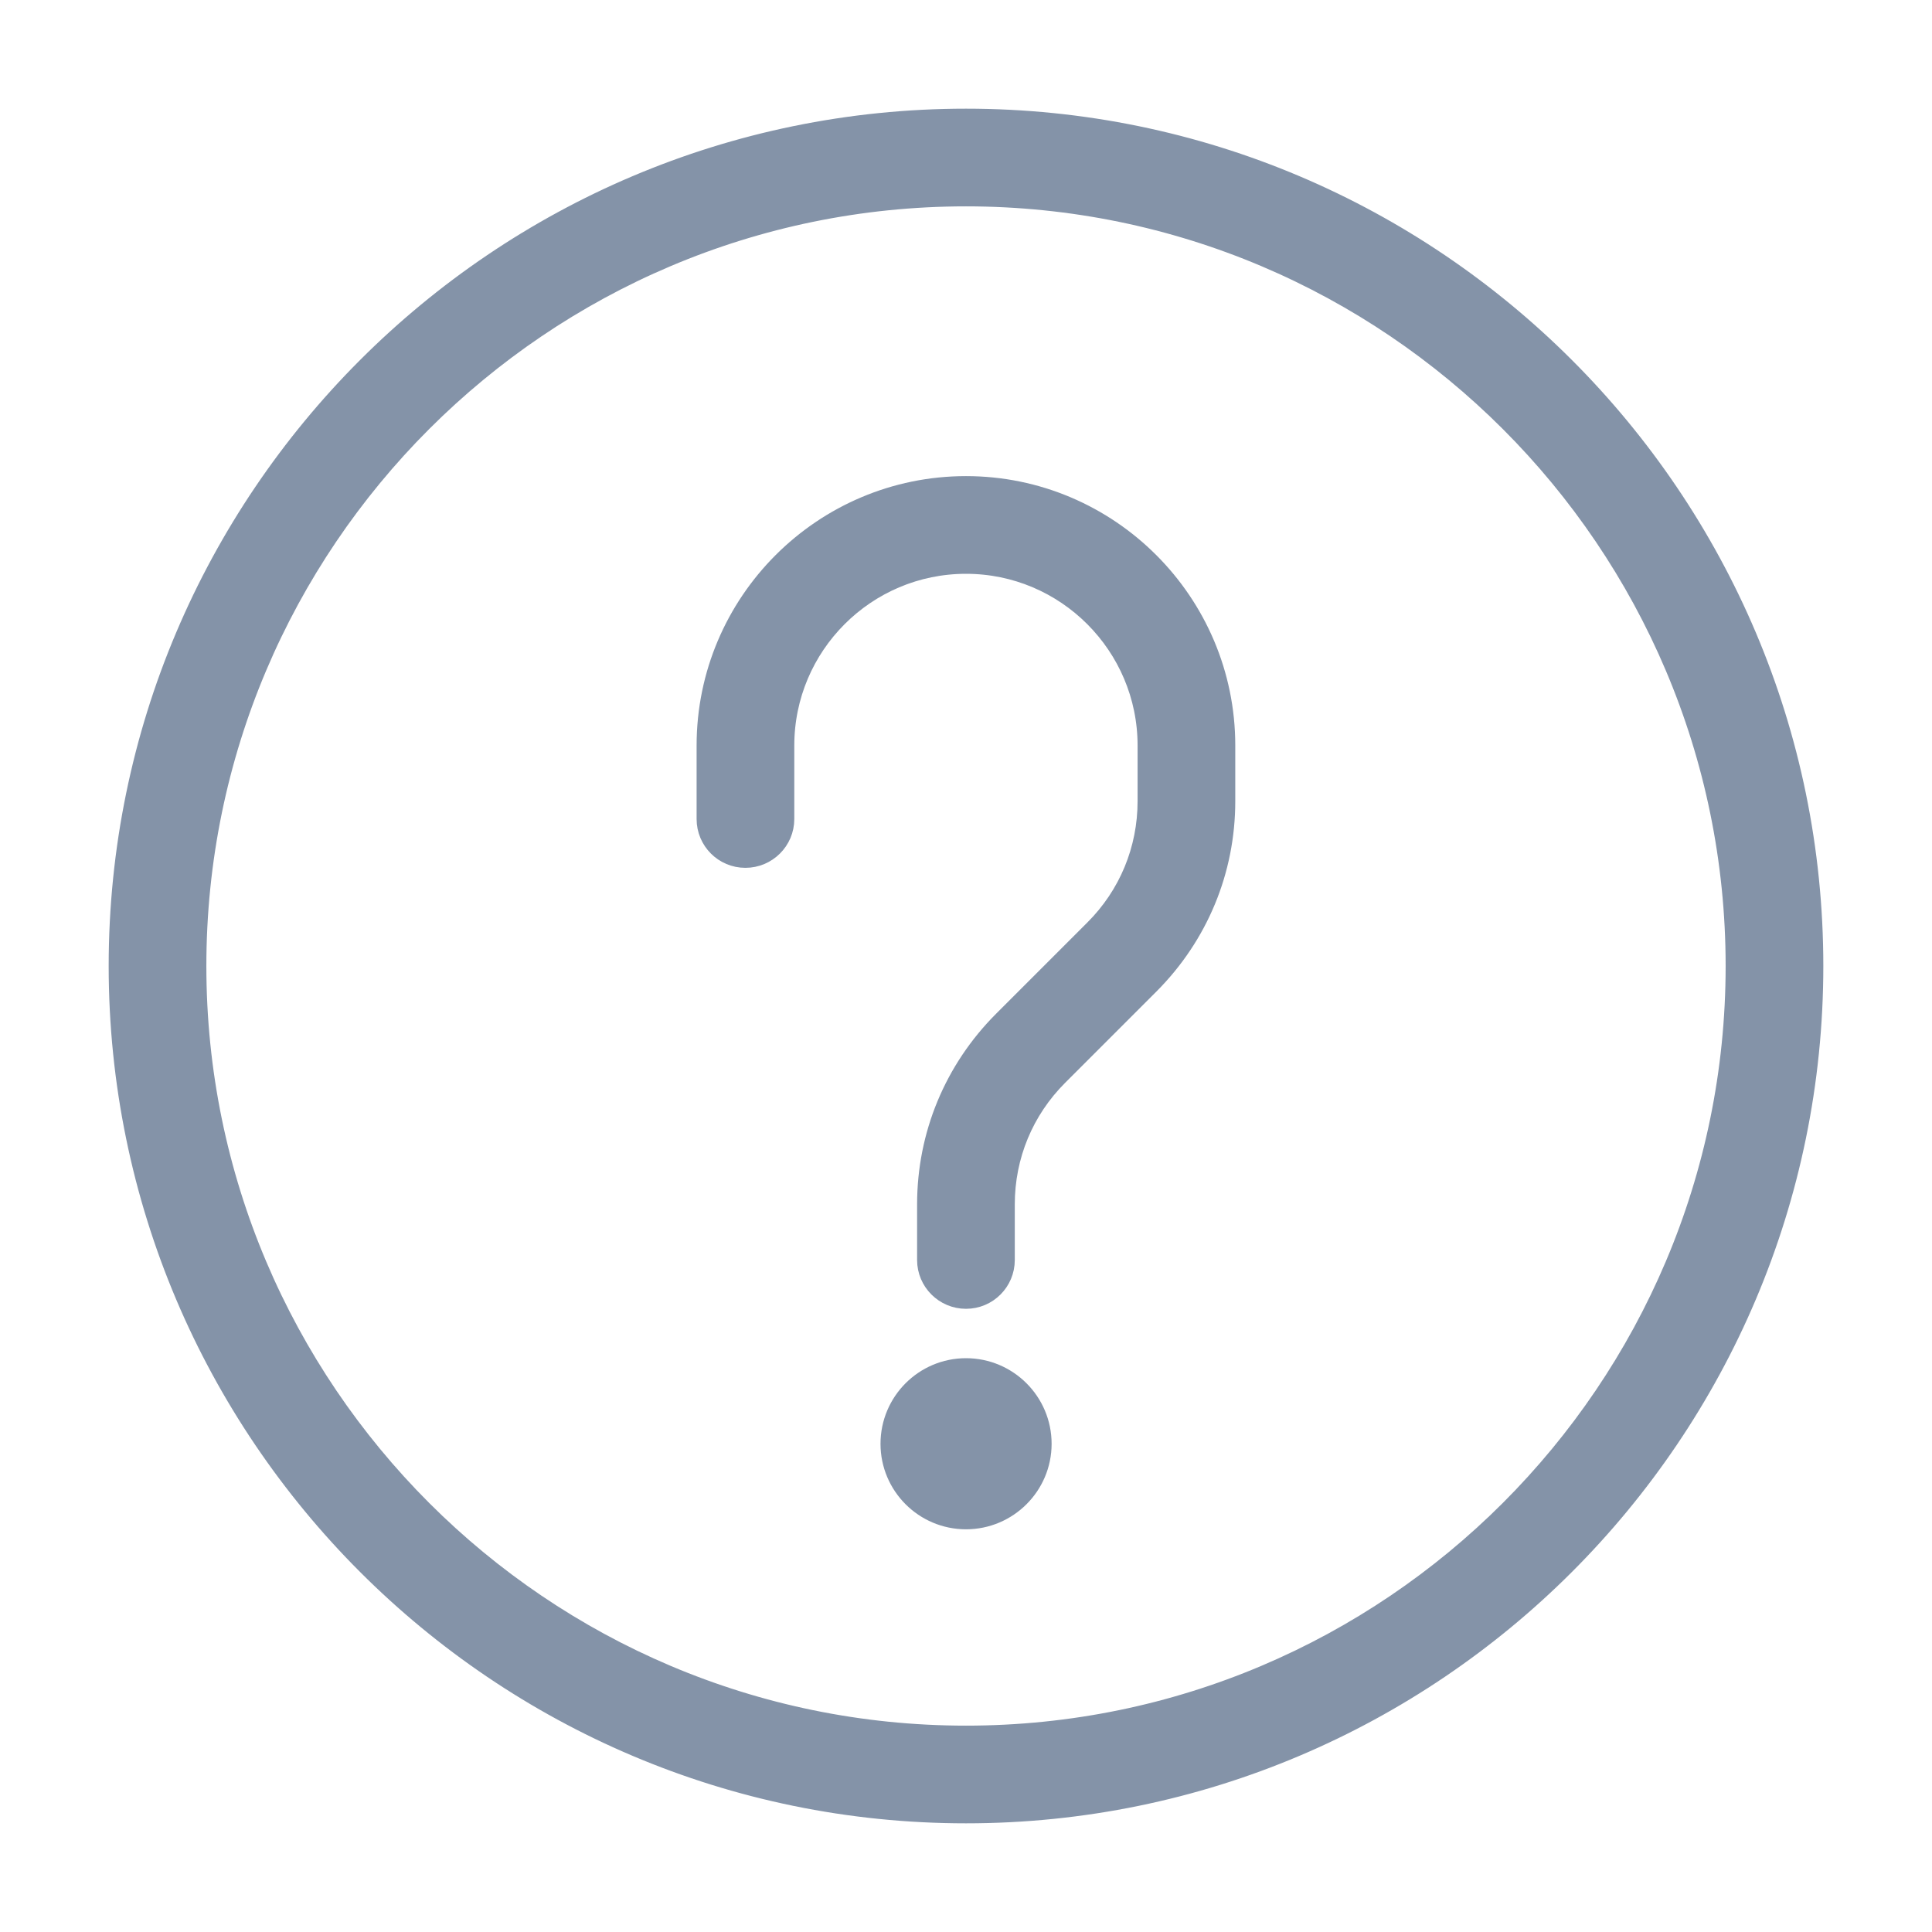 <svg width="16" height="16" viewBox="0 0 16 16" fill="none" xmlns="http://www.w3.org/2000/svg">
<path d="M8 15C4.14 15 1 11.86 1 8C1 4.14 4.14 1 8 1C11.86 1 15 4.14 15 8C15 11.86 11.86 15 8 15ZM8 1.609C4.476 1.609 1.609 4.476 1.609 8C1.609 11.524 4.476 14.391 8 14.391C11.524 14.391 14.391 11.524 14.391 8C14.391 4.476 11.524 1.609 8 1.609Z" fill="#8493A8" stroke="#8493A8" stroke-width="0.2"/>
<path d="M8 10.739C7.832 10.739 7.695 10.603 7.695 10.435V9.974C7.695 9.405 7.917 8.87 8.319 8.467L9.075 7.711C9.363 7.424 9.521 7.041 9.521 6.635V6.174C9.521 5.335 8.839 4.652 8 4.652C7.16 4.652 6.478 5.335 6.478 6.174V6.783C6.478 6.951 6.341 7.087 6.173 7.087C6.005 7.087 5.869 6.951 5.869 6.783V6.174C5.869 4.999 6.825 4.043 8 4.043C9.174 4.043 10.13 4.999 10.13 6.174V6.635C10.13 7.204 9.908 7.738 9.506 8.141L8.75 8.897C8.462 9.185 8.304 9.567 8.304 9.974V10.435C8.304 10.603 8.168 10.739 8 10.739Z" fill="#8493A8" stroke="#8493A8" stroke-width="0.2"/>
<path d="M8 12.565C7.664 12.565 7.392 12.292 7.392 11.957C7.392 11.621 7.664 11.348 8 11.348C8.336 11.348 8.609 11.621 8.609 11.957C8.609 12.292 8.336 12.565 8 12.565ZM8 11.956C8 11.957 8 11.957 8 11.956L8.305 11.957L8 11.956Z" fill="#8493A8" stroke="#8493A8" stroke-width="0.2"/>
</svg>
